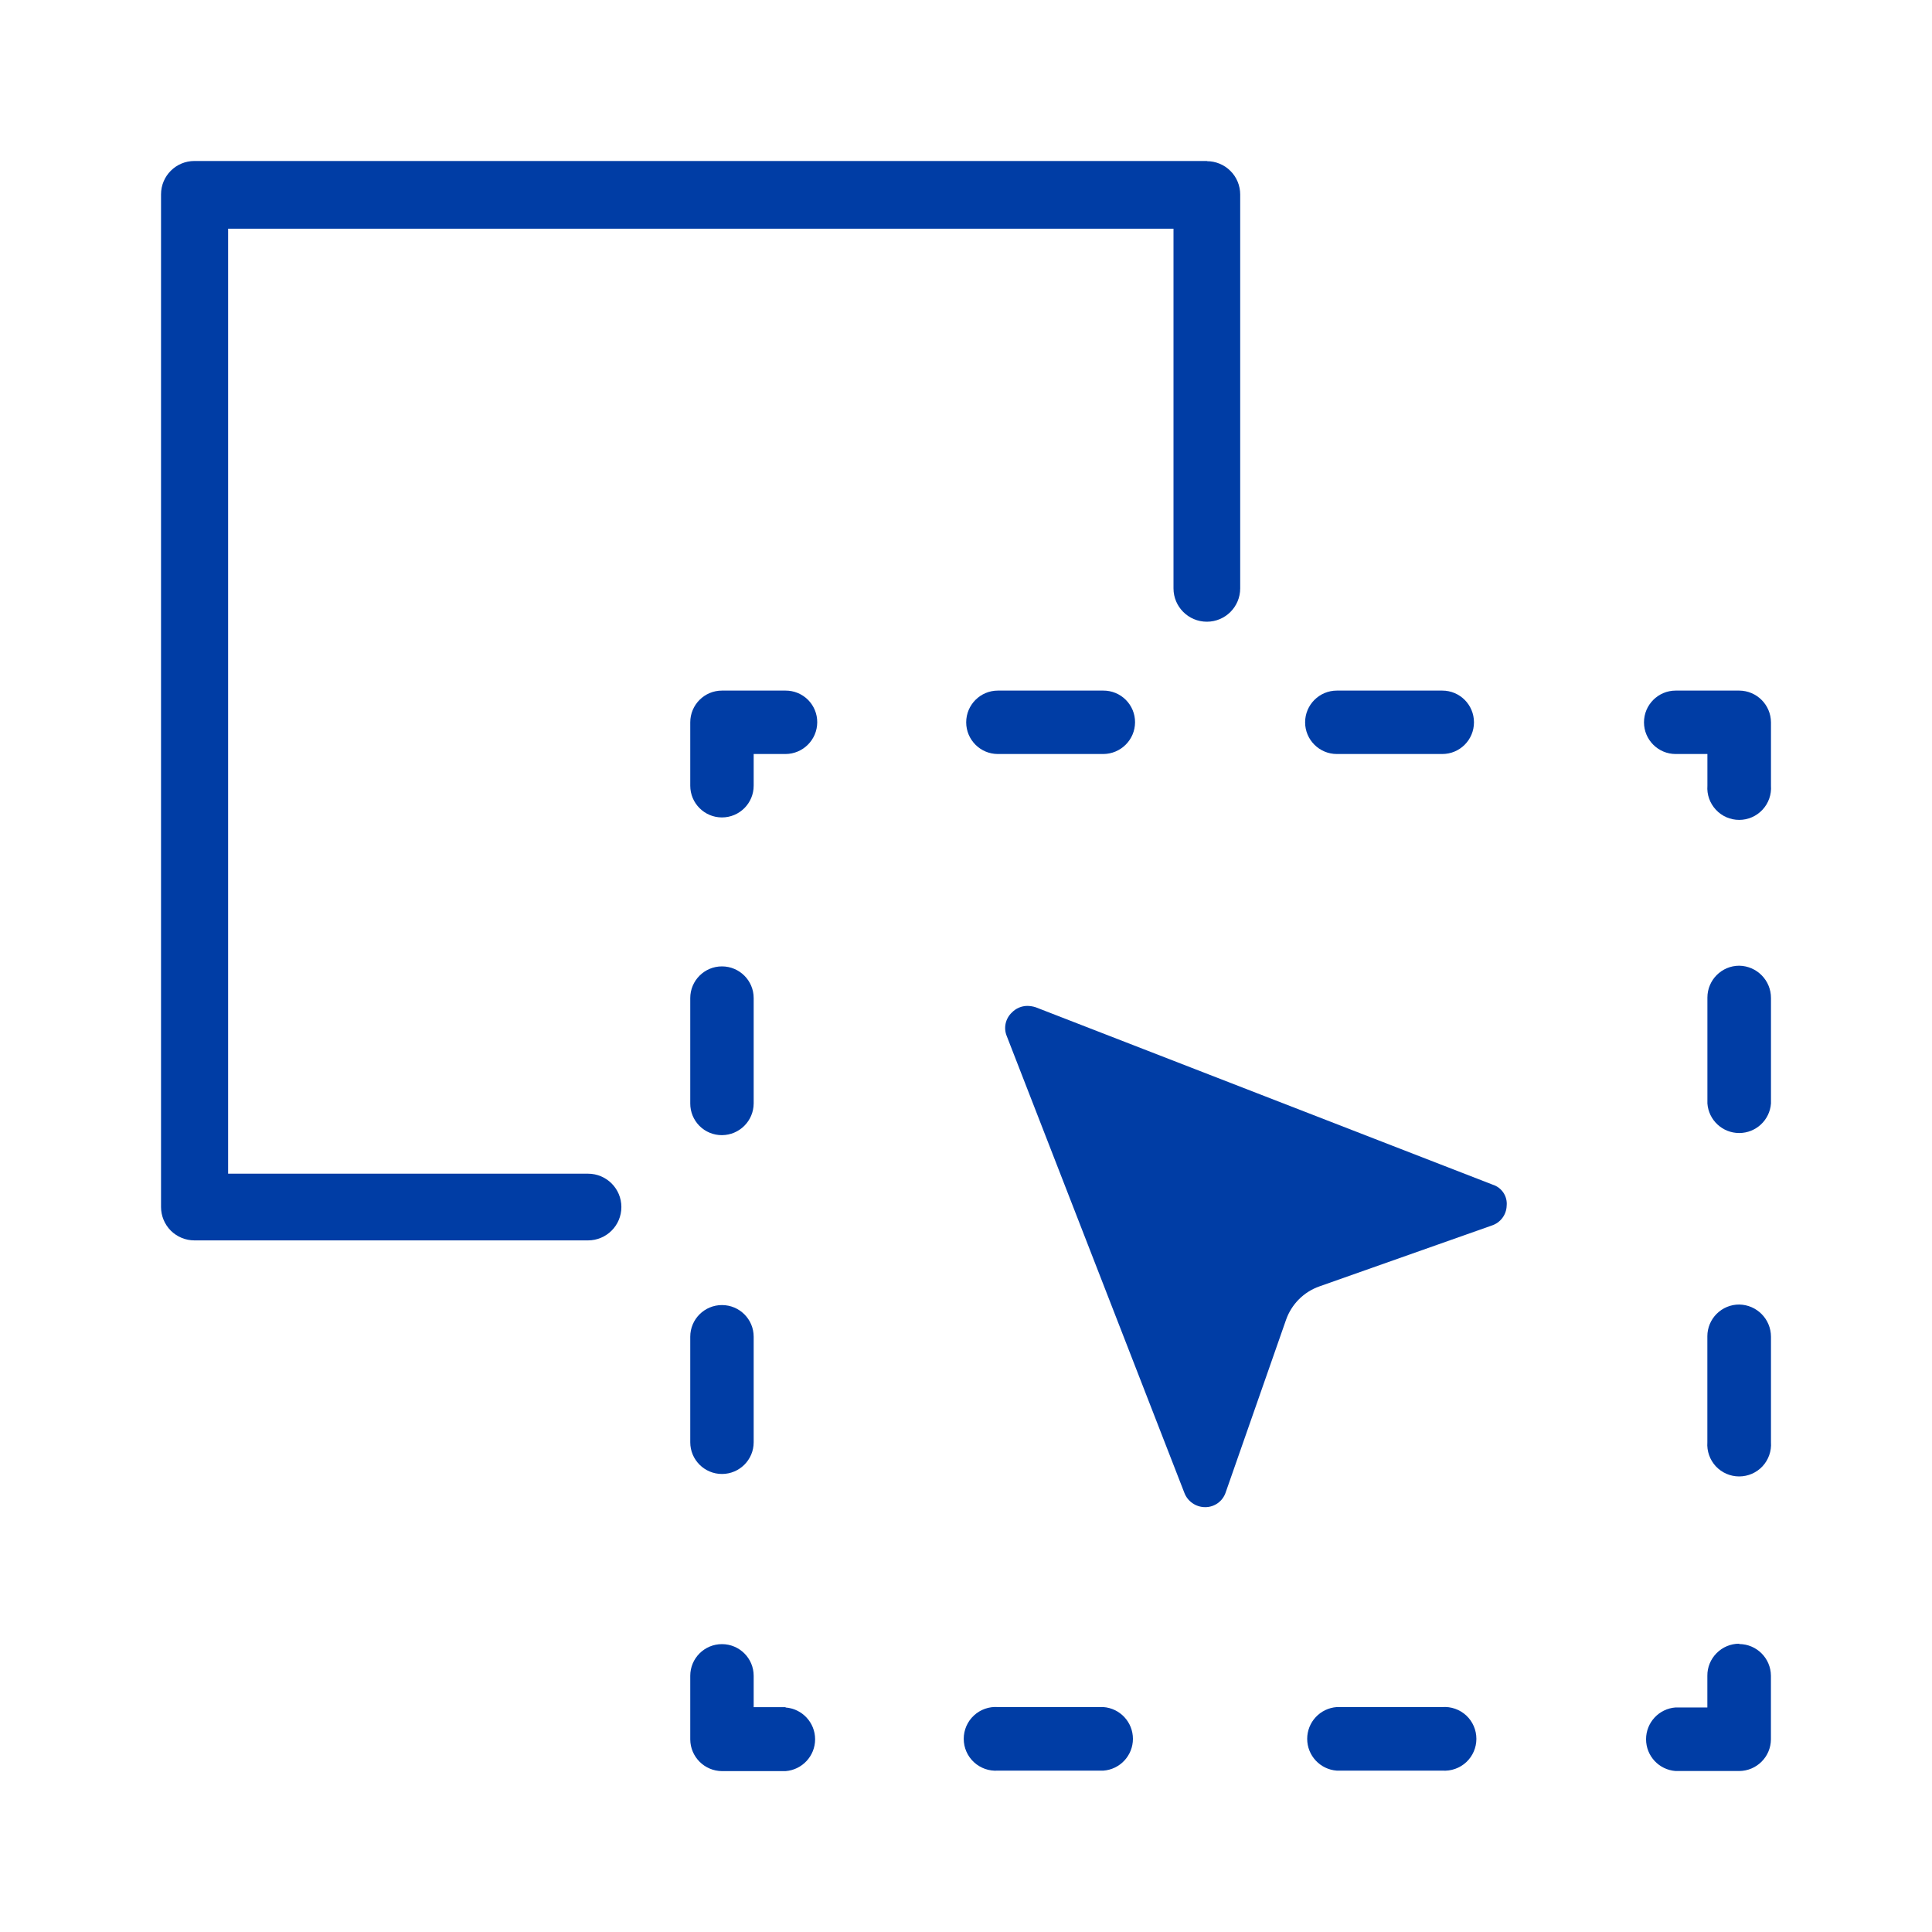 <svg width="40" height="40" viewBox="0 0 40 40" fill="none" xmlns="http://www.w3.org/2000/svg">
<path d="M25 3.333H4.025C3.643 3.333 3.334 3.642 3.334 4.023V24.99C3.334 25.173 3.407 25.349 3.536 25.479C3.666 25.608 3.842 25.681 4.025 25.681H12.174C12.556 25.681 12.865 25.372 12.865 24.99C12.865 24.609 12.556 24.3 12.174 24.3H4.723V4.735H24.296V12.182C24.296 12.563 24.605 12.872 24.987 12.872C25.368 12.872 25.677 12.563 25.677 12.182V4.027C25.677 3.844 25.605 3.668 25.475 3.539C25.346 3.409 25.17 3.337 24.987 3.337" fill="#003DA5"/>
<path d="M36.008 34.031C35.833 34.031 35.664 34.101 35.541 34.226C35.417 34.35 35.347 34.519 35.349 34.695V35.351H34.692C34.347 35.376 34.08 35.663 34.08 36.009C34.08 36.355 34.347 36.642 34.692 36.667H36.008C36.37 36.665 36.663 36.372 36.665 36.011V34.695C36.663 34.333 36.37 34.04 36.008 34.038" fill="#003DA5"/>
<path d="M29.86 35.343H27.677C27.331 35.368 27.064 35.655 27.064 36.001C27.064 36.346 27.331 36.634 27.677 36.659H29.86C30.043 36.672 30.223 36.608 30.357 36.484C30.491 36.359 30.567 36.184 30.567 36.001C30.567 35.817 30.491 35.642 30.357 35.517C30.223 35.393 30.043 35.329 29.86 35.343Z" fill="#003DA5"/>
<path d="M22.844 35.343H20.661C20.478 35.329 20.298 35.393 20.164 35.517C20.029 35.642 19.953 35.817 19.953 36.001C19.953 36.184 20.029 36.359 20.164 36.484C20.298 36.608 20.478 36.672 20.661 36.659H22.844C23.189 36.634 23.456 36.346 23.456 36.001C23.456 35.655 23.189 35.368 22.844 35.343Z" fill="#003DA5"/>
<path d="M16.264 35.345H15.604V34.696C15.604 34.333 15.31 34.04 14.947 34.04C14.585 34.04 14.291 34.333 14.291 34.696V36.012C14.293 36.374 14.586 36.666 14.947 36.669H16.264C16.608 36.643 16.876 36.356 16.876 36.01C16.876 35.664 16.608 35.377 16.264 35.352" fill="#003DA5"/>
<path d="M14.947 23.502C15.309 23.5 15.602 23.207 15.604 22.846V20.664C15.604 20.302 15.31 20.008 14.947 20.008C14.585 20.008 14.291 20.302 14.291 20.664V22.846C14.29 23.02 14.359 23.187 14.482 23.311C14.605 23.434 14.773 23.503 14.947 23.502Z" fill="#003DA5"/>
<path d="M14.291 29.861C14.291 30.223 14.585 30.517 14.947 30.517C15.31 30.517 15.604 30.223 15.604 29.861V27.676C15.604 27.313 15.31 27.02 14.947 27.02C14.585 27.02 14.291 27.313 14.291 27.676V29.861Z" fill="#003DA5"/>
<path d="M16.264 14.298H14.947C14.585 14.298 14.291 14.592 14.291 14.955V16.267V16.267C14.291 16.63 14.585 16.924 14.947 16.924C15.31 16.924 15.604 16.63 15.604 16.267V15.611H16.264C16.625 15.609 16.918 15.316 16.92 14.955C16.921 14.78 16.852 14.613 16.729 14.489C16.605 14.366 16.438 14.297 16.264 14.298Z" fill="#003DA5"/>
<path d="M22.843 14.298H20.66C20.298 14.298 20.004 14.592 20.004 14.955C20.004 15.317 20.298 15.611 20.66 15.611H22.843C23.205 15.609 23.498 15.316 23.5 14.955C23.501 14.78 23.432 14.613 23.308 14.489C23.185 14.366 23.018 14.297 22.843 14.298Z" fill="#003DA5"/>
<path d="M29.861 14.298H27.678C27.316 14.298 27.021 14.592 27.021 14.955C27.021 15.317 27.316 15.611 27.678 15.611H29.861C30.224 15.611 30.517 15.317 30.517 14.955C30.517 14.592 30.224 14.298 29.861 14.298Z" fill="#003DA5"/>
<path d="M36.009 14.298H34.693C34.331 14.298 34.037 14.592 34.037 14.955C34.037 15.317 34.331 15.611 34.693 15.611H35.35V16.267C35.336 16.45 35.4 16.63 35.525 16.764C35.649 16.899 35.825 16.975 36.008 16.975C36.191 16.975 36.366 16.899 36.491 16.764C36.616 16.63 36.679 16.45 36.666 16.267V14.954V14.955C36.664 14.593 36.371 14.3 36.009 14.298Z" fill="#003DA5"/>
<path d="M36.009 27.009C35.834 27.008 35.667 27.077 35.543 27.2C35.419 27.323 35.349 27.491 35.349 27.665V29.861C35.336 30.044 35.4 30.224 35.524 30.358C35.649 30.492 35.824 30.568 36.007 30.568C36.191 30.568 36.366 30.492 36.491 30.358C36.615 30.224 36.679 30.044 36.666 29.861V27.676C36.666 27.311 36.373 27.015 36.009 27.009Z" fill="#003DA5"/>
<path d="M36.009 19.994C35.645 19.994 35.35 20.29 35.35 20.654V22.846C35.375 23.191 35.662 23.458 36.008 23.458C36.354 23.458 36.641 23.191 36.666 22.846V20.664C36.668 20.299 36.375 20 36.009 19.994" fill="#003DA5"/>
<path d="M31.194 24.962C31.189 25.15 31.065 25.315 30.886 25.373L27.318 26.633C26.995 26.746 26.741 27 26.627 27.323L25.377 30.897C25.317 31.081 25.145 31.205 24.952 31.204C24.756 31.204 24.582 31.081 24.517 30.897L20.845 21.454C20.773 21.284 20.816 21.087 20.952 20.961C21.035 20.875 21.15 20.827 21.27 20.826C21.328 20.827 21.386 20.836 21.442 20.854L30.904 24.527C31.091 24.585 31.213 24.767 31.194 24.962" fill="#003DA5"/>
</svg>
